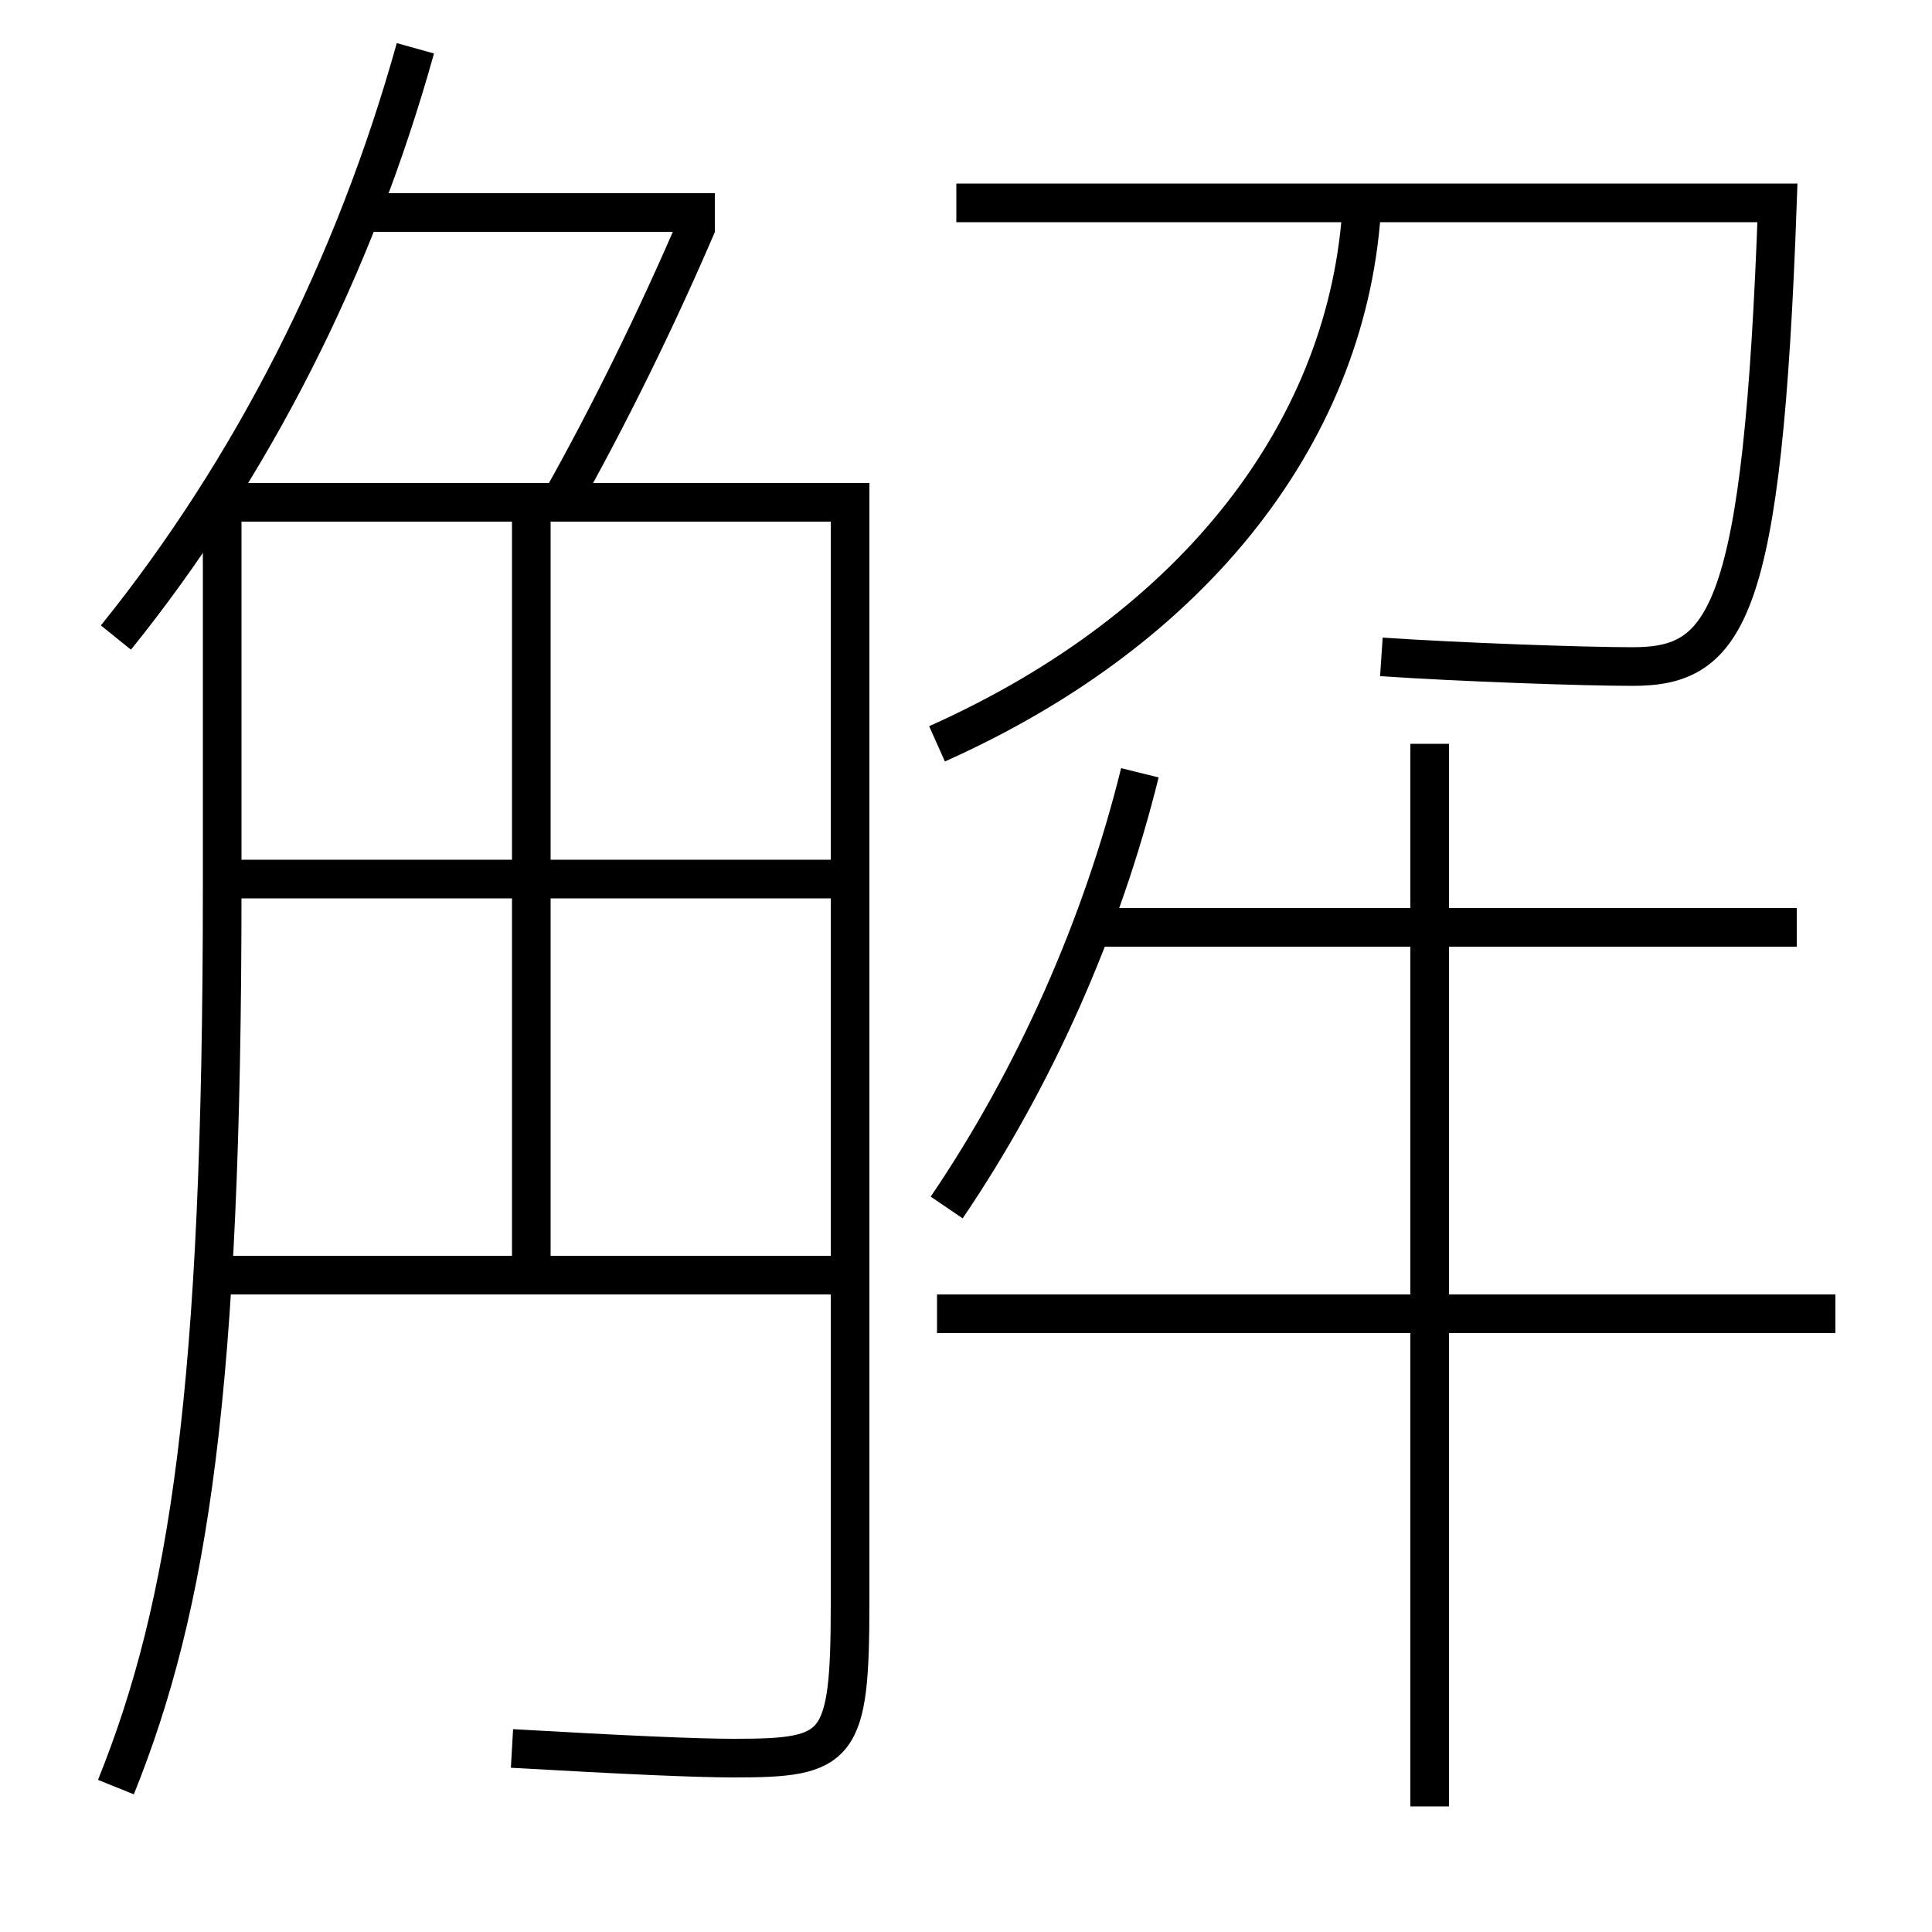 <?xml version='1.0' encoding='utf-8'?>
<svg xmlns="http://www.w3.org/2000/svg" height="100px" version="1.0" viewBox="0 0 100 100" width="100px" x="0px" y="0px">
<line fill="none" stroke="#000000" stroke-width="2" x1="18.5" x2="37" y1="11" y2="11" /><line fill="none" stroke="#000000" stroke-width="2" x1="11" x2="43" y1="66" y2="66" /><line fill="none" stroke="#000000" stroke-width="2" x1="11.5" x2="43" y1="45.5" y2="45.5" /><line fill="none" stroke="#000000" stroke-width="2" x1="27.5" x2="27.5" y1="27" y2="65" /><line fill="none" stroke="#000000" stroke-width="2" x1="95" x2="48.5" y1="68" y2="68" /><line fill="none" stroke="#000000" stroke-width="2" x1="56.5" x2="93" y1="48" y2="48" /><line fill="none" stroke="#000000" stroke-width="2" x1="74" x2="74" y1="93.5" y2="38.5" /><path d="M29,26 c2.492,-4.415 5.027,-9.584 7.086,-14.395" fill="none" stroke="#000000" stroke-width="2" /><path d="M6,33 c7.038,-8.735 12.346,-19.179 15.5,-30.5" fill="none" stroke="#000000" stroke-width="2" /><path d="M6,92.5 c3.793,-9.42 5.5,-20.622 5.5,-46.5 v-20.0 h32.5 v57.0 c0,7.533 -0.553,8 -6,8 c-1.975,0 -5.645,-0.166 -11.5,-0.5" fill="none" stroke="#000000" stroke-width="2" /><path d="M49,62.5 c4.559,-6.716 8.039,-14.576 10,-22.5" fill="none" stroke="#000000" stroke-width="2" /><path d="M48.5,38.5 c13.486,-6.022 21.381,-16.389 22,-28" fill="none" stroke="#000000" stroke-width="2" /><path d="M49.5,10.5 h42.5 c-0.762,21.388 -2.607,24 -7.5,24 c-2.524,0 -8.912,-0.224 -13,-0.5" fill="none" stroke="#000000" stroke-width="2" /></svg>